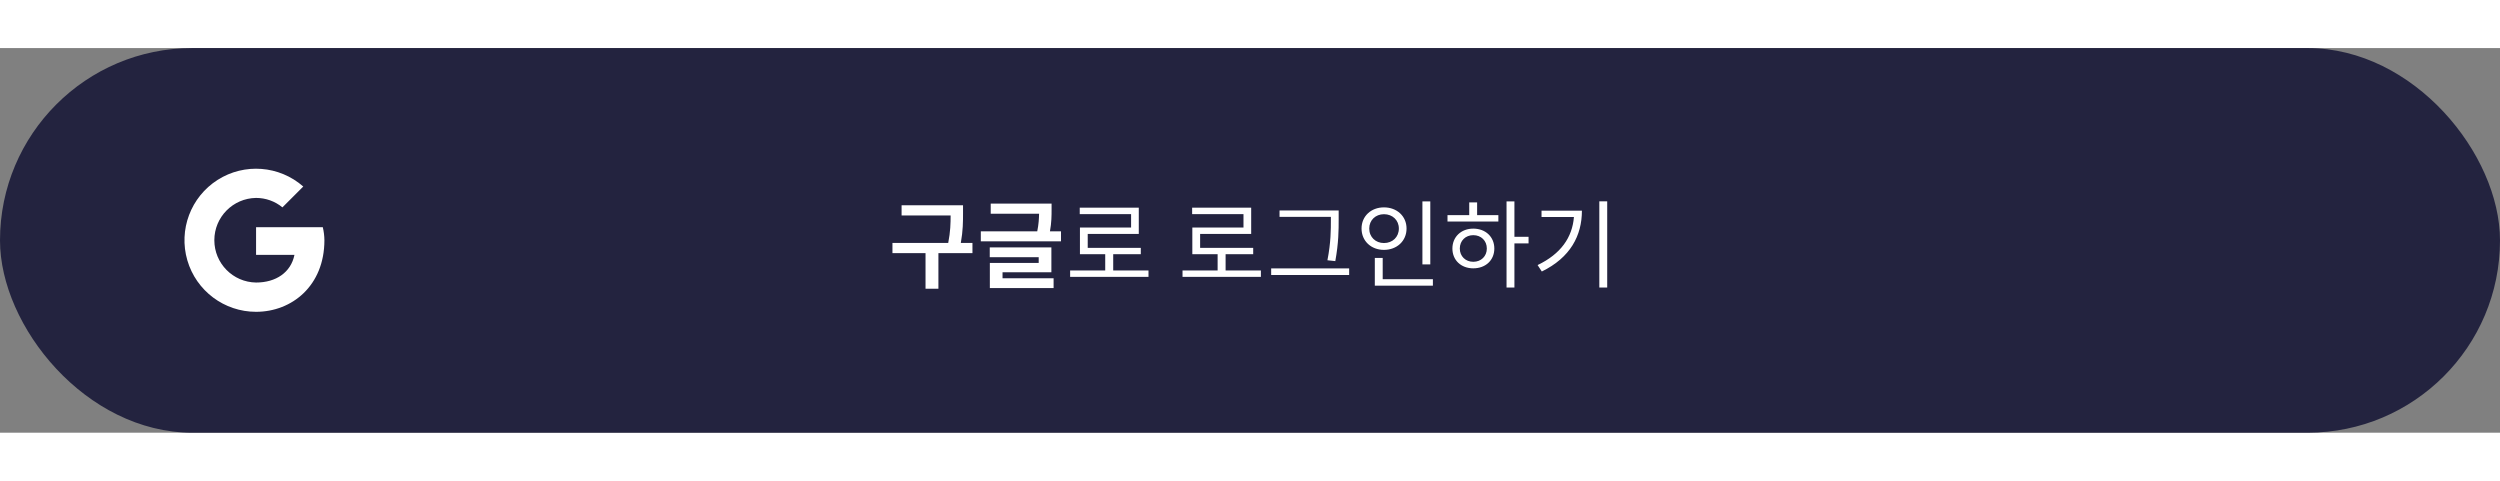 <svg width="364" height="70" viewBox="0 0 312 48" fill="none" xmlns="http://www.w3.org/2000/svg">
<rect x="0" y="0" width="312" height="48" fill="#808080" stroke="none"/>
<rect width="312" height="48" rx="24" fill="#23233F"/>
<path d="M121.362 24.32H119.91C120.186 22.772 120.186 21.644 120.186 20.612V19.616H112.518V20.888H118.638C118.638 21.836 118.614 22.916 118.338 24.32H111.378V25.592H115.506V30.032H117.114V25.592H121.362V24.32ZM125.117 27.98H131.213V24.872H123.521V26.096H129.629V26.816H123.533V29.948H131.489V28.724H125.117V27.98ZM131.033 22.868C131.237 21.776 131.237 20.876 131.237 20.168V19.412H123.641V20.672H129.677C129.665 21.284 129.629 21.98 129.449 22.868H122.405V24.116H132.413V22.868H131.033ZM138.928 27.752V25.724H142.372V24.932H135.748V23.192H142.12V19.916H134.752V20.72H141.16V22.4H134.776V25.724H137.932V27.752H133.552V28.556H143.332V27.752H138.928ZM152.955 27.752V25.724H156.399V24.932H149.775V23.192H156.147V19.916H148.779V20.72H155.187V22.4H148.803V25.724H151.959V27.752H147.579V28.556H157.359V27.752H152.955ZM166.094 21.344C166.094 22.676 166.094 24.284 165.662 26.48L166.646 26.588C167.066 24.26 167.066 22.712 167.066 21.344V20.264H159.686V21.068H166.094V21.344ZM158.642 27.5V28.316H168.374V27.5H158.642ZM178.501 19.136H177.517V26.996H178.501V19.136ZM170.881 22.52C170.881 21.476 171.673 20.732 172.717 20.732C173.785 20.732 174.577 21.476 174.577 22.52C174.577 23.588 173.785 24.332 172.717 24.332C171.673 24.332 170.881 23.588 170.881 22.52ZM175.537 22.52C175.537 20.972 174.325 19.88 172.717 19.88C171.121 19.88 169.921 20.972 169.921 22.52C169.921 24.08 171.121 25.184 172.717 25.184C174.325 25.184 175.537 24.08 175.537 22.52ZM172.561 28.844V26.192H171.577V29.648H178.825V28.844H172.561ZM183.864 26.672C182.892 26.672 182.184 25.976 182.184 25.016C182.184 24.044 182.892 23.348 183.864 23.348C184.848 23.348 185.556 24.044 185.556 25.016C185.556 25.976 184.848 26.672 183.864 26.672ZM183.864 22.532C182.352 22.532 181.26 23.564 181.26 25.016C181.26 26.48 182.352 27.488 183.864 27.488C185.4 27.488 186.492 26.48 186.492 25.016C186.492 23.564 185.4 22.532 183.864 22.532ZM184.344 19.256H183.36V20.852H180.648V21.644H186.996V20.852H184.344V19.256ZM190.764 23.552H189V19.136H188.016V29.888H189V24.38H190.764V23.552ZM192.383 20.288V21.08H196.427C196.223 23.636 194.783 25.7 191.891 27.08L192.419 27.884C195.995 26.132 197.423 23.396 197.423 20.288H192.383ZM199.595 19.124V29.888H200.579V19.124H199.595Z" fill="white"/>
<path d="M31.957 22.356V25.807H36.749C36.303 28 34.436 29.26 31.957 29.26C29.069 29.22 26.749 26.868 26.749 23.98C26.749 21.093 29.069 18.741 31.957 18.701C33.157 18.7 34.32 19.116 35.247 19.879L37.847 17.279C34.864 14.657 30.509 14.32 27.158 16.451C23.808 18.583 22.268 22.671 23.379 26.484C24.49 30.296 27.986 32.916 31.957 32.914C36.424 32.914 40.486 29.665 40.486 23.98C40.479 23.433 40.412 22.888 40.286 22.355L31.957 22.356Z" fill="white"/>
</svg>
